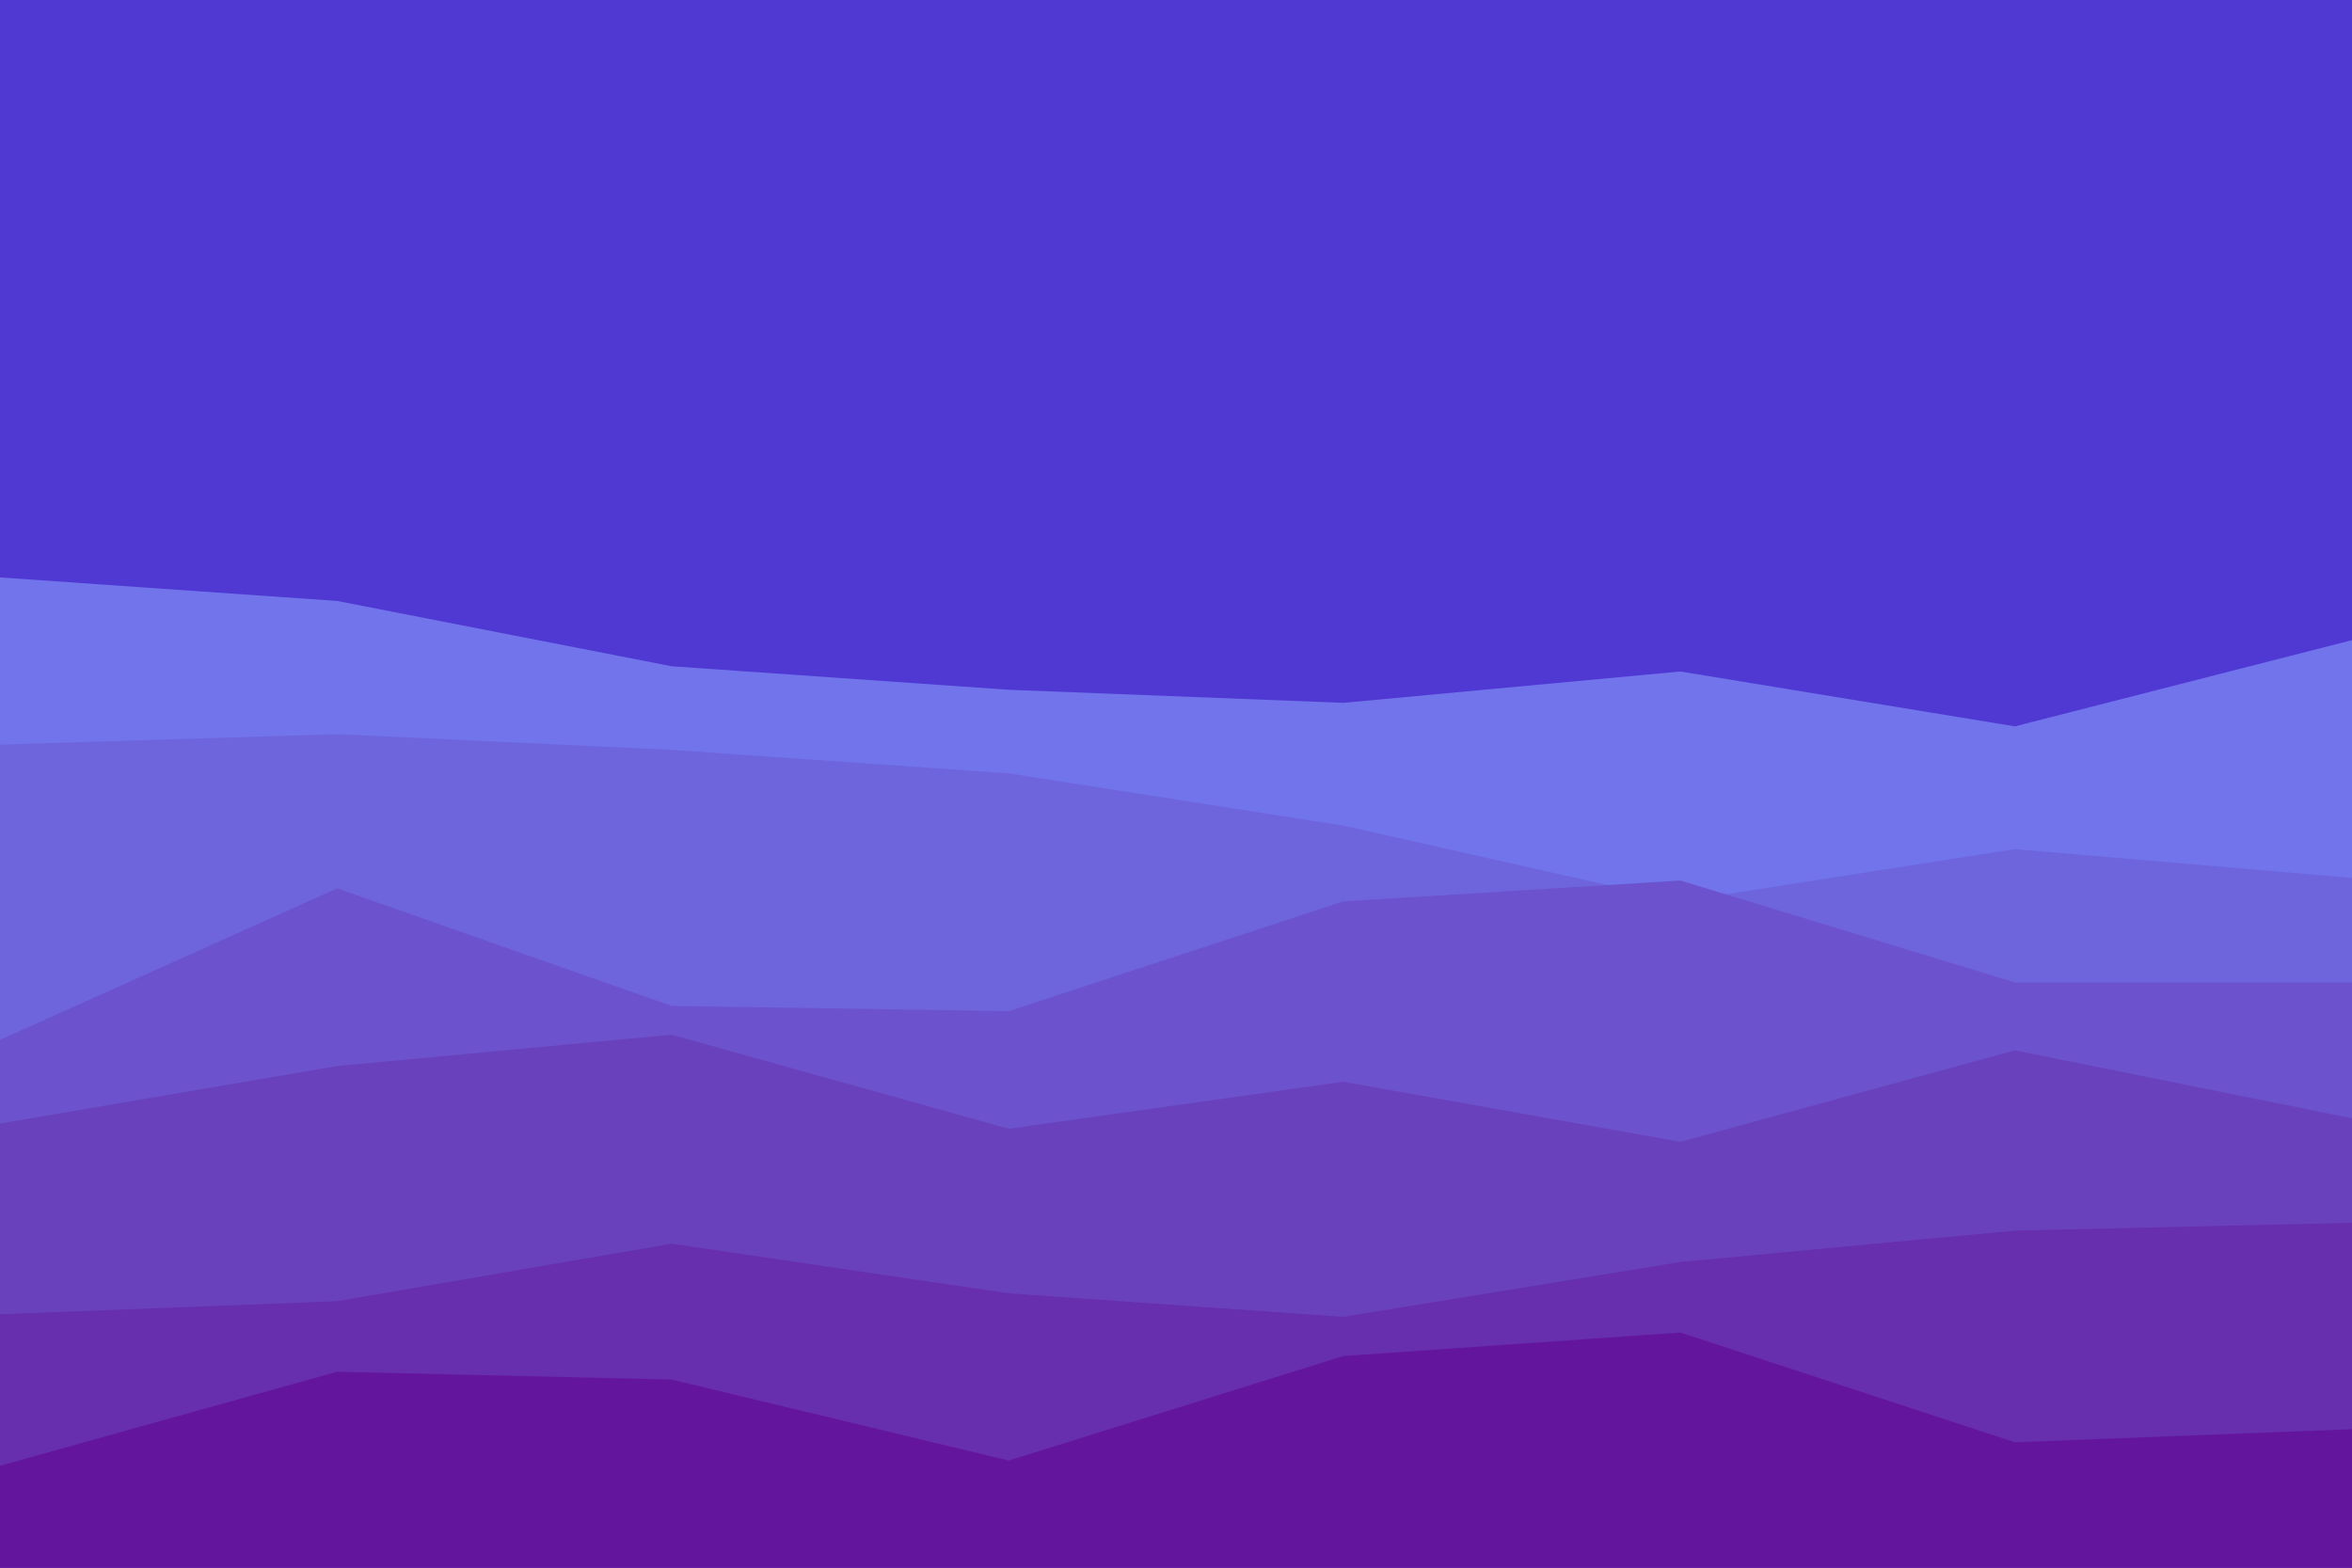 <svg id="visual" viewBox="0 0 900 600" width="900" height="600" xmlns="http://www.w3.org/2000/svg" xmlns:xlink="http://www.w3.org/1999/xlink" version="1.1"><rect x="0" y="0" width="900" height="600" fill="#5039d3"></rect><path d="M0 221L129 230L257 255L386 264L514 269L643 257L771 278L900 245L900 601L771 601L643 601L514 601L386 601L257 601L129 601L0 601Z" fill="#7174eb"></path><path d="M0 285L129 281L257 287L386 296L514 316L643 345L771 325L900 336L900 601L771 601L643 601L514 601L386 601L257 601L129 601L0 601Z" fill="#6e64dc"></path><path d="M0 398L129 340L257 385L386 387L514 345L643 337L771 376L900 376L900 601L771 601L643 601L514 601L386 601L257 601L129 601L0 601Z" fill="#6c53cd"></path><path d="M0 430L129 408L257 396L386 432L514 414L643 437L771 402L900 428L900 601L771 601L643 601L514 601L386 601L257 601L129 601L0 601Z" fill="#6a41bd"></path><path d="M0 503L129 498L257 476L386 495L514 504L643 483L771 471L900 468L900 601L771 601L643 601L514 601L386 601L257 601L129 601L0 601Z" fill="#672ead"></path><path d="M0 561L129 525L257 528L386 559L514 519L643 510L771 552L900 547L900 601L771 601L643 601L514 601L386 601L257 601L129 601L0 601Z" fill="#64159d"></path></svg>